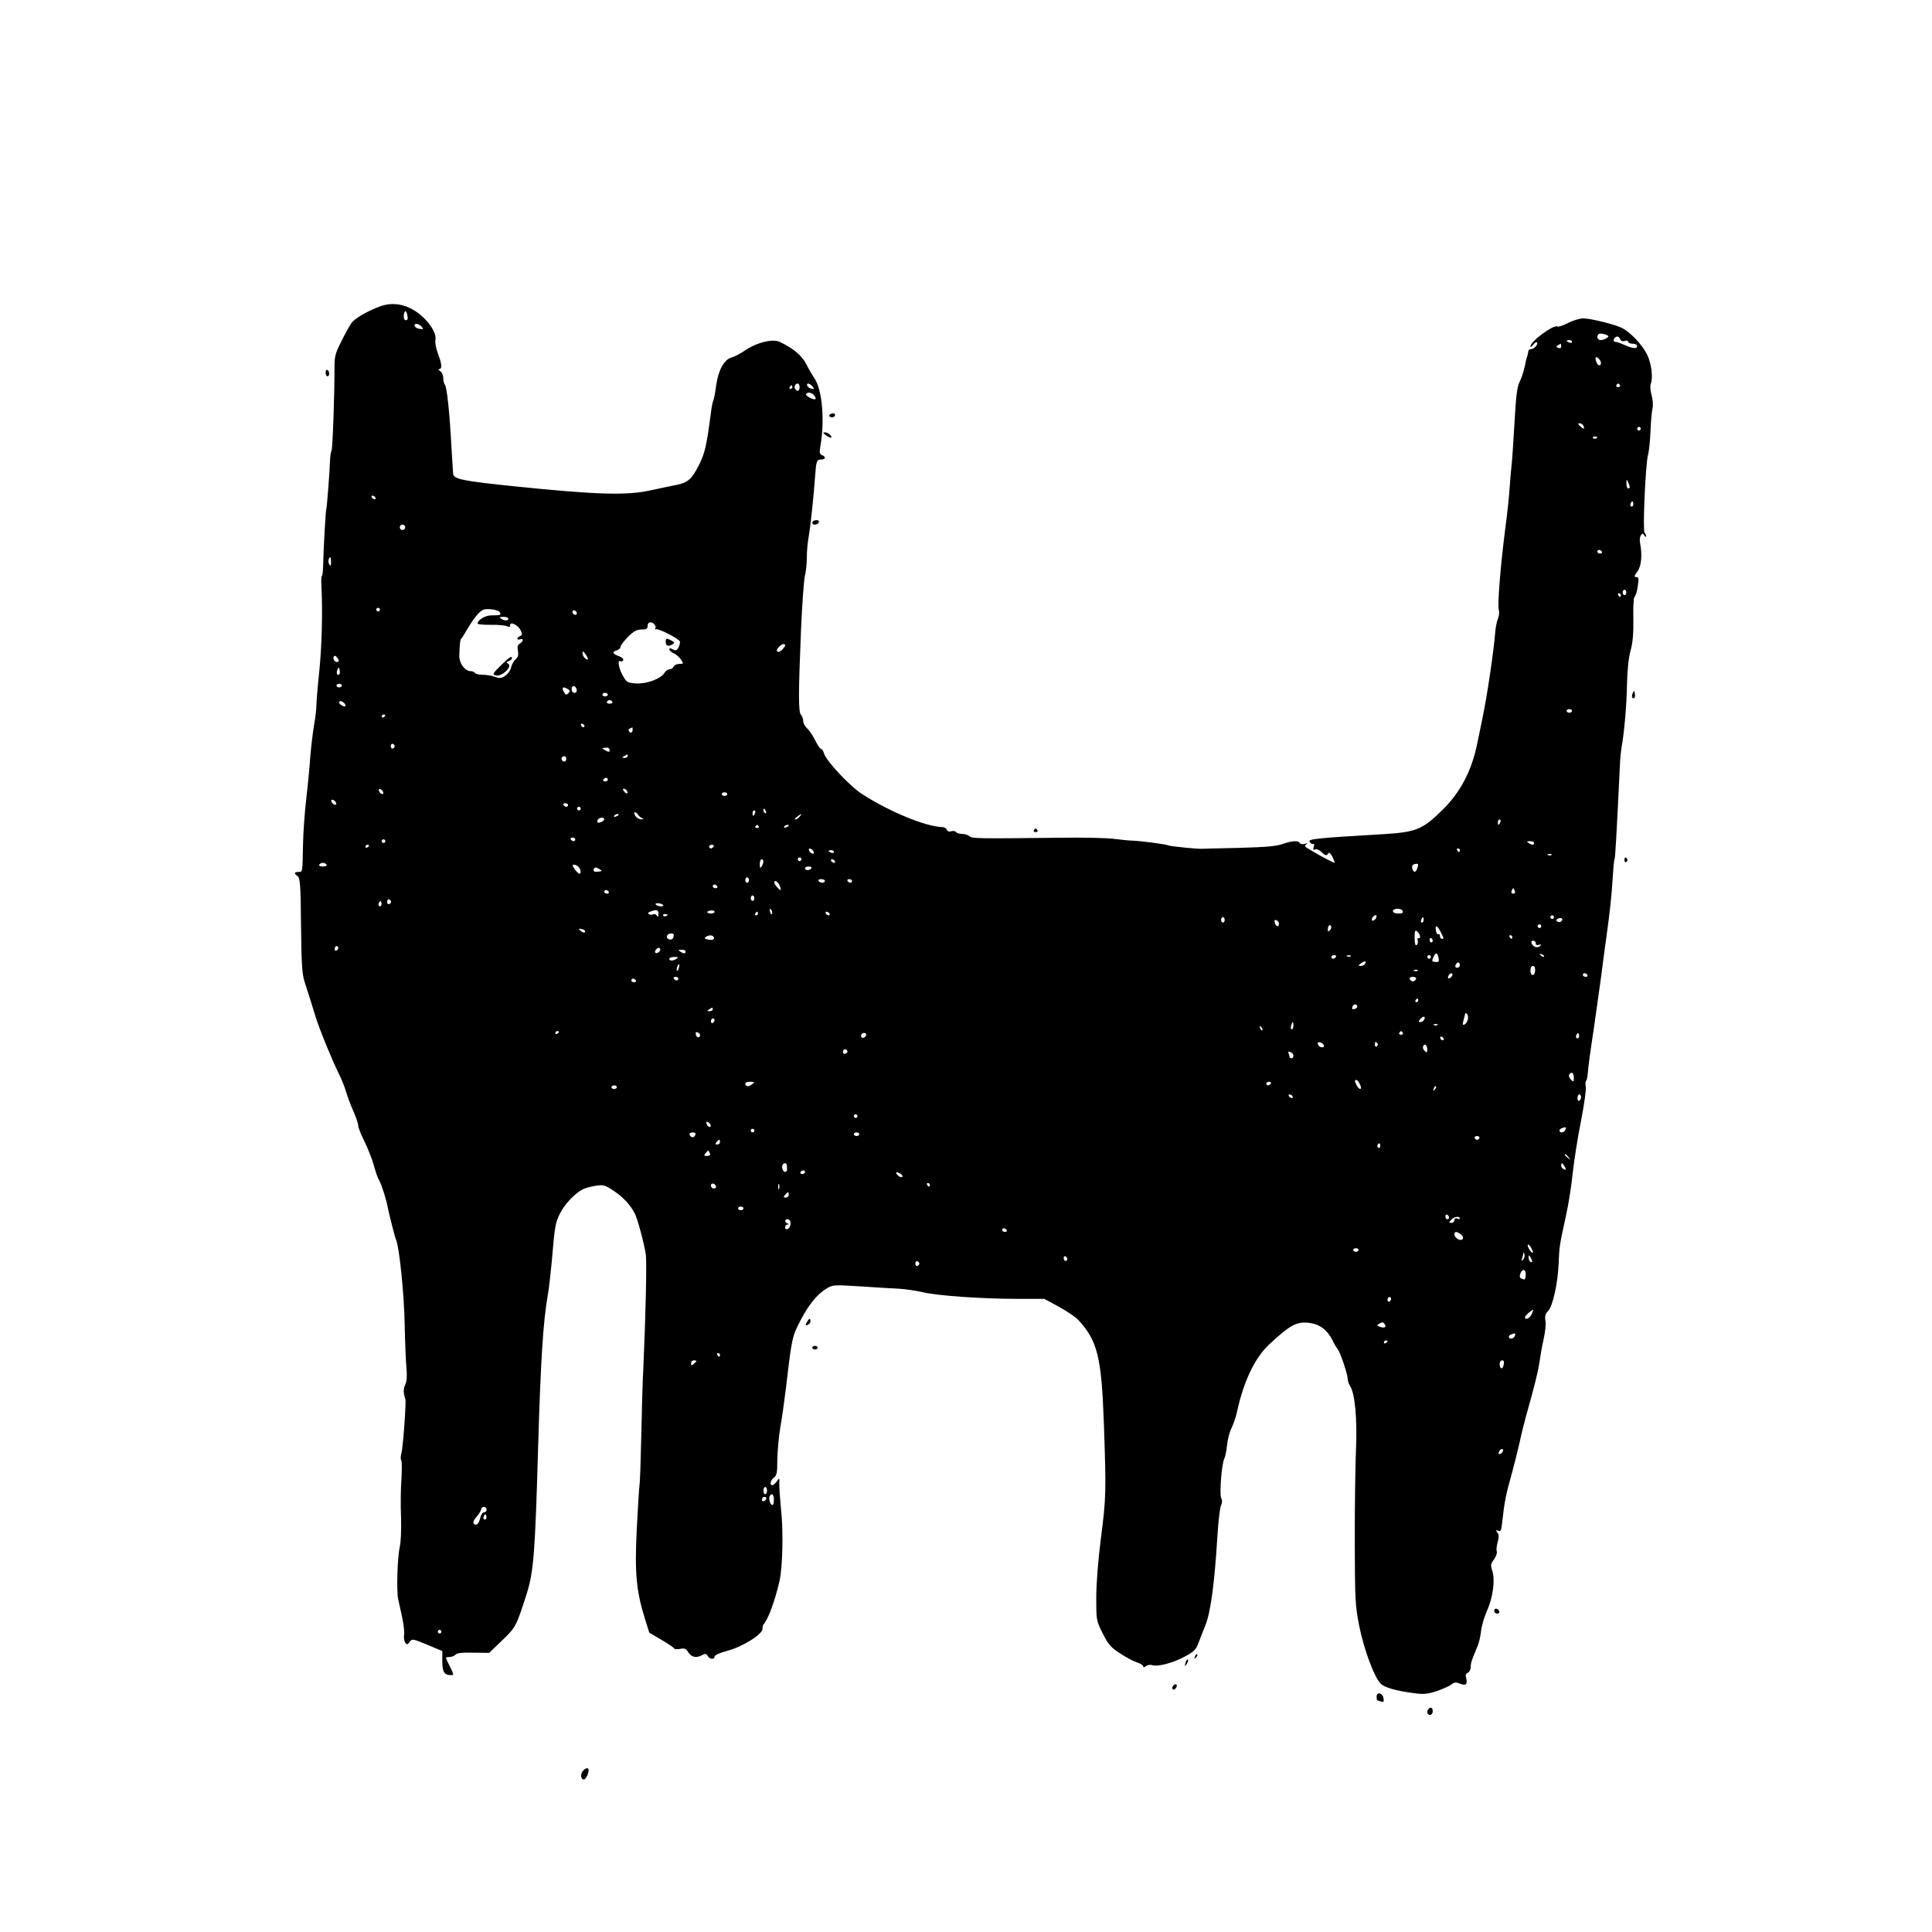 <?xml version="1.0" standalone="no"?>
<!DOCTYPE svg PUBLIC "-//W3C//DTD SVG 20010904//EN"
 "http://www.w3.org/TR/2001/REC-SVG-20010904/DTD/svg10.dtd">
<svg version="1.0" xmlns="http://www.w3.org/2000/svg"
 width="1068pt" height="1068pt" viewBox="0 0 1068 1068"
 preserveAspectRatio="xMidYMid meet">
<g transform="translate(0,1068) scale(0.1,-0.1)"
fill="#000000" stroke="none">
<path d="M2100 8986 c-72 -27 -139 -66 -158 -93 -11 -16 -36 -61 -56 -102 -32
-63 -37 -82 -37 -140 1 -139 -10 -447 -16 -461 -4 -8 -7 -28 -8 -45 -3 -81
-18 -271 -21 -277 -4 -6 -16 -229 -18 -320 -1 -25 -3 -49 -7 -52 -3 -3 -4 -29
-2 -58 7 -146 2 -329 -12 -468 -9 -85 -16 -171 -16 -190 0 -19 -6 -71 -14
-115 -7 -44 -16 -120 -20 -170 -3 -49 -13 -153 -22 -230 -9 -77 -17 -192 -18
-255 -3 -155 -2 -150 -25 -150 -24 0 -26 -9 -4 -24 13 -10 16 -49 18 -271 2
-207 6 -270 19 -310 20 -62 43 -134 63 -200 21 -67 86 -226 122 -300 17 -33
37 -82 45 -110 8 -27 26 -76 41 -109 14 -32 26 -67 26 -77 0 -11 15 -50 34
-87 18 -37 42 -96 52 -132 9 -36 23 -74 30 -85 12 -19 40 -107 48 -152 10 -47
38 -160 46 -178 18 -44 44 -300 47 -465 2 -96 6 -206 10 -243 4 -46 1 -76 -7
-92 -11 -21 -11 -45 1 -80 5 -17 -13 -266 -22 -298 -5 -17 -5 -35 -1 -39 4 -4
4 -51 1 -105 -4 -53 -5 -149 -2 -213 2 -64 -1 -135 -7 -161 -13 -55 -19 -240
-9 -289 4 -19 14 -64 22 -100 8 -36 13 -78 11 -95 -3 -16 0 -37 6 -45 9 -13
12 -13 25 4 13 18 17 17 97 -16 l83 -35 0 -57 c0 -58 11 -76 48 -76 18 0 18
-1 -16 68 -16 32 -16 32 7 32 13 0 28 6 34 13 8 9 37 13 98 11 l88 -1 72 69
c76 74 77 76 134 253 40 124 48 225 65 825 14 476 28 689 53 830 6 30 15 114
22 185 17 202 20 215 46 268 26 51 80 108 124 132 14 7 46 16 72 20 44 7 52 4
101 -28 51 -34 90 -76 115 -123 16 -29 53 -169 62 -228 6 -45 -1 -349 -14
-636 -4 -63 -8 -227 -11 -365 -3 -137 -7 -261 -10 -275 -2 -14 -9 -123 -15
-242 -12 -242 -3 -341 44 -493 l25 -80 66 -39 c36 -21 68 -42 71 -48 3 -5 19
-6 34 -3 23 5 32 2 45 -19 19 -28 44 -33 77 -15 17 9 23 8 30 -5 11 -19 38
-21 38 -3 0 7 30 21 73 32 84 23 192 91 192 121 0 10 2 21 5 24 25 25 64 130
89 240 17 76 22 269 9 390 -6 63 -11 130 -10 149 1 33 0 33 -14 12 -8 -11 -19
-21 -25 -21 -16 0 -10 28 9 42 16 11 19 27 19 100 1 48 8 126 16 175 9 48 23
149 32 223 32 273 34 281 77 365 46 90 94 150 147 182 35 21 41 21 186 12 83
-6 179 -11 215 -13 36 -2 94 -11 130 -19 82 -20 330 -37 524 -37 l149 0 81
-44 c45 -25 93 -57 107 -73 106 -115 128 -205 141 -568 13 -382 13 -411 -16
-636 -16 -125 -26 -256 -26 -331 0 -124 0 -126 36 -198 31 -62 45 -77 96 -110
33 -22 75 -44 94 -50 19 -6 34 -16 34 -22 0 -7 5 -6 15 2 8 6 23 9 35 5 31
-10 117 13 182 49 47 25 60 38 72 71 8 22 26 67 39 100 29 69 51 236 66 482 5
89 15 171 21 182 7 14 7 27 1 39 -11 21 2 189 17 219 5 10 12 43 15 74 3 31
14 74 25 95 11 22 25 64 31 94 38 170 99 296 179 370 119 110 152 127 227 116
53 -8 92 -39 120 -93 10 -21 24 -45 31 -53 14 -19 54 -138 54 -162 0 -10 6
-29 14 -41 26 -42 39 -179 32 -345 -4 -86 -7 -314 -7 -507 1 -331 2 -357 25
-475 26 -128 81 -277 117 -316 21 -22 85 -41 187 -54 52 -7 74 -5 125 12 34
12 70 28 80 36 15 13 24 14 47 5 34 -13 43 -5 35 30 -5 17 -2 26 9 30 9 4 16
18 16 31 0 24 6 41 37 114 8 17 17 56 20 85 3 28 18 79 33 113 33 73 46 171
29 221 -10 31 -9 38 10 63 11 16 18 35 15 44 -3 8 -1 31 5 52 8 28 7 42 -2 53
-10 12 -9 14 5 9 13 -6 17 2 21 40 15 130 20 154 57 287 12 44 30 116 40 160
9 44 25 107 34 140 49 174 69 255 76 305 4 30 14 88 23 127 9 40 14 86 10 103
-4 23 -1 37 15 53 26 29 53 149 58 262 4 97 4 96 40 262 14 61 31 169 38 240
8 70 28 200 46 288 17 88 29 172 26 186 -3 15 -2 29 1 33 4 3 8 18 9 33 6 66
16 136 34 253 10 69 28 197 40 285 11 88 25 189 30 225 19 136 30 238 35 329
3 51 7 97 10 101 4 6 11 129 30 525 1 33 6 76 9 95 15 81 28 233 30 350 2 79
9 146 19 181 11 37 17 91 16 155 -1 55 0 104 1 109 1 6 2 14 1 19 -1 4 2 13 7
20 5 6 13 32 16 59 6 39 5 47 -9 47 -13 0 -12 5 6 30 23 30 28 93 15 159 -3
14 -1 33 4 41 9 13 11 13 20 0 5 -8 10 -10 10 -5 0 6 -4 15 -9 20 -11 13 5
376 19 430 6 22 12 83 14 135 2 52 7 108 11 123 4 15 2 48 -5 72 -7 24 -9 52
-5 62 14 34 4 116 -21 165 -27 53 -91 121 -136 144 -38 20 -175 54 -216 54
-18 0 -55 -11 -83 -25 -27 -14 -54 -23 -59 -20 -21 13 -151 -83 -150 -111 0
-5 7 0 15 10 8 11 18 17 21 13 9 -9 -15 -37 -32 -37 -8 0 -15 -4 -15 -10 -2
-12 -5 -27 -9 -37 -2 -5 -4 -12 -5 -18 -6 -38 -20 -84 -31 -108 -18 -34 -23
-72 -34 -267 -5 -85 -11 -175 -14 -200 -3 -25 -8 -83 -11 -130 -3 -47 -14
-150 -25 -230 -25 -195 -43 -415 -35 -441 4 -11 2 -33 -4 -47 -6 -15 -13 -47
-15 -72 -9 -112 -44 -349 -70 -475 -8 -38 -21 -104 -30 -145 -30 -150 -93
-270 -192 -367 -109 -108 -146 -123 -323 -134 -392 -23 -425 -27 -410 -45 6
-8 15 -12 19 -9 5 3 6 -5 2 -17 -4 -15 -2 -19 7 -14 7 5 23 -1 37 -15 19 -18
27 -20 33 -11 6 10 10 10 18 0 10 -14 24 -48 20 -48 -4 0 -77 38 -102 53 -11
7 -31 18 -44 26 -19 11 -21 15 -10 23 10 7 8 8 -8 3 -12 -3 -24 -1 -28 5 -9
15 -46 12 -96 -6 -33 -12 -94 -17 -239 -21 -107 -2 -199 -5 -205 -5 -23 -2
-180 14 -188 19 -10 6 -155 25 -197 26 -14 0 -56 4 -95 9 -38 6 -176 9 -305 7
-458 -5 -488 -5 -502 9 -6 6 -24 12 -39 12 -15 0 -31 5 -34 10 -4 6 -15 8 -26
5 -12 -4 -21 -1 -25 8 -3 8 -15 15 -27 15 -90 3 -286 83 -438 180 -70 44 -205
188 -215 230 -4 12 -10 22 -15 22 -5 0 -20 21 -33 48 -13 26 -33 56 -45 66
-12 11 -21 29 -21 41 0 11 -6 27 -12 33 -15 15 -15 112 0 472 6 140 16 273 21
295 6 22 11 67 11 101 0 33 4 85 10 115 10 56 28 224 36 339 6 83 9 90 34 90
24 0 27 15 4 24 -13 5 -15 14 -10 44 27 144 11 322 -33 382 -10 15 -30 49 -44
77 -25 49 -75 90 -149 124 -39 17 -127 -5 -189 -48 -26 -18 -59 -35 -74 -39
-41 -10 -75 -71 -86 -154 -5 -39 -12 -76 -15 -82 -4 -6 -11 -40 -15 -77 -24
-181 -33 -217 -65 -281 -39 -78 -62 -98 -122 -110 -31 -6 -96 -20 -143 -30
-130 -30 -300 -25 -749 21 -291 30 -341 40 -345 69 -1 3 -4 66 -9 140 -10 196
-26 344 -37 354 -5 6 -9 22 -9 38 0 15 -8 31 -17 37 -10 6 -12 11 -5 11 17 0
15 27 -7 85 -11 28 -17 62 -14 77 7 37 -36 103 -95 147 -67 50 -141 63 -212
37z m152 -51 c4 -17 1 -25 -8 -25 -9 0 -13 10 -12 25 1 14 5 25 9 25 4 0 9
-11 11 -25z m79 -61 c11 -14 10 -15 -11 -12 -13 1 -25 9 -28 16 -5 17 23 15
39 -4z m6559 -51 c7 -6 -23 -23 -42 -23 -18 0 -24 20 -11 33 6 7 42 0 53 -10z
m66 -18 c4 -10 13 -13 25 -10 11 4 19 2 19 -4 0 -6 11 -11 25 -11 15 0 25 -6
25 -14 0 -16 -26 -13 -77 10 -17 8 -36 14 -42 14 -12 0 -15 13 -4 23 11 11 23
8 29 -8z m-266 -15 c0 -5 -7 -7 -15 -4 -8 4 -15 8 -15 10 0 2 7 4 15 4 8 0 15
-4 15 -10z m-60 -25 c0 -9 -6 -12 -16 -8 -13 5 -13 7 -2 14 17 11 18 11 18 -6z
m220 -91 c0 -19 -16 -18 -24 2 -11 27 -7 37 9 24 8 -7 15 -19 15 -26z m-4430
-134 c0 -11 -4 -20 -9 -20 -14 0 -23 18 -16 30 10 17 25 11 25 -10z m71 4 c12
-14 11 -16 -5 -13 -11 2 -21 10 -24 17 -5 17 13 15 29 -4z m4464 6 c3 -5 -1
-10 -10 -10 -9 0 -13 5 -10 10 3 6 8 10 10 10 2 0 7 -4 10 -10z m-4575 -10 c0
-5 -5 -10 -11 -10 -5 0 -7 5 -4 10 3 6 8 10 11 10 2 0 4 -4 4 -10z m120 -45
c7 -9 11 -18 8 -21 -8 -8 -58 18 -52 27 8 14 30 10 44 -6z m4254 -170 c3 -8 3
-15 0 -15 -3 0 -12 7 -20 15 -13 13 -13 15 -1 15 8 0 17 -7 21 -15z m316 -15
c0 -5 -4 -10 -10 -10 -5 0 -10 5 -10 10 0 6 5 10 10 10 6 0 10 -4 10 -10z
m-240 -46 c0 -8 -19 -13 -24 -6 -3 5 1 9 9 9 8 0 15 -2 15 -3z m179 -276 c1
-5 -3 -8 -9 -8 -5 0 -10 12 -9 28 0 24 1 25 9 7 5 -11 9 -23 9 -27z m-6934
-58 c3 -5 2 -10 -4 -10 -5 0 -13 5 -16 10 -3 6 -2 10 4 10 5 0 13 -4 16 -10z
m6951 -47 c-10 -10 -19 5 -10 18 6 11 8 11 12 0 2 -7 1 -15 -2 -18z m-6786
-118 c0 -8 -7 -15 -15 -15 -8 0 -15 7 -15 15 0 8 7 15 15 15 8 0 15 -7 15 -15z
m6615 -135 c3 -5 -1 -10 -9 -10 -9 0 -16 5 -16 10 0 6 4 10 9 10 6 0 13 -4 16
-10z m-7025 -57 c0 -21 -3 -24 -9 -14 -5 8 -7 20 -4 28 8 21 13 15 13 -14z
m7160 -168 c0 -8 -4 -15 -10 -15 -5 0 -10 7 -10 15 0 8 5 15 10 15 6 0 10 -7
10 -15z m-30 -15 c0 -5 -2 -10 -4 -10 -3 0 -8 5 -11 10 -3 6 -1 10 4 10 6 0
11 -4 11 -10z m-6860 -80 c0 -5 -4 -10 -10 -10 -5 0 -10 5 -10 10 0 6 5 10 10
10 6 0 10 -4 10 -10z m664 -16 c6 -15 5 -15 -51 -16 -33 -1 -73 -26 -73 -45 0
-5 33 -7 73 -7 39 1 80 -3 90 -8 12 -6 17 -5 17 6 0 23 45 0 59 -30 9 -20 8
-26 -4 -30 -8 -4 -15 -10 -15 -15 0 -4 7 -6 15 -3 20 8 19 -13 -2 -24 -12 -7
-14 -18 -10 -40 4 -22 1 -34 -13 -47 -10 -9 -22 -30 -25 -45 -3 -16 -18 -36
-32 -46 -22 -14 -32 -15 -58 -5 -17 6 -48 11 -68 11 -20 0 -39 5 -42 10 -3 6
-14 10 -24 10 -31 0 -64 45 -62 87 2 65 5 88 11 93 4 3 19 28 35 55 16 28 41
64 56 80 25 26 34 30 73 27 26 -2 47 -10 50 -18z m423 -10 c-9 -9 -28 6 -21
18 4 6 10 6 17 -1 6 -6 8 -13 4 -17z m-377 -24 c0 -13 -20 -13 -40 0 -12 8 -9
10 13 10 15 0 27 -4 27 -10z m809 -33 c6 -8 7 -17 3 -21 -4 -4 -2 -6 3 -4 17
5 134 -56 134 -70 1 -7 -4 -22 -9 -33 -9 -15 -15 -17 -30 -9 -14 8 -20 8 -20
0 0 -6 11 -16 25 -22 14 -6 32 -22 40 -35 15 -22 14 -23 -10 -23 -14 0 -28 -7
-31 -15 -4 -8 -14 -15 -23 -15 -9 0 -22 -9 -28 -20 -21 -33 -97 -61 -156 -58
-48 3 -53 5 -74 43 -23 40 -31 91 -14 80 5 -3 13 -1 16 5 4 6 -6 16 -24 23
-36 13 -39 23 -11 32 11 3 20 12 20 19 0 8 19 32 41 55 32 32 49 41 75 41 27
0 34 4 34 20 0 23 22 27 39 7z m721 -115 c0 -5 -9 -17 -19 -26 -23 -21 -38 -4
-15 18 17 17 34 21 34 8z m-1090 -75 c0 -5 -7 -4 -15 3 -8 7 -15 20 -15 29 1
13 3 13 15 -3 8 -11 15 -24 15 -29z m-1382 -16 c-14 -5 -31 15 -23 29 5 8 11
6 20 -7 9 -11 10 -19 3 -22z m8 -68 c-11 -11 -19 6 -11 24 8 17 8 17 12 0 3
-10 2 -21 -1 -24z m14 -63 c0 -5 -7 -10 -15 -10 -8 0 -15 5 -15 10 0 6 7 10
15 10 8 0 15 -4 15 -10z m1298 -23 c2 -10 -3 -17 -12 -17 -10 0 -16 9 -16 21
0 24 23 21 28 -4z m-48 3 c12 -7 12 -12 2 -22 -10 -10 -15 -10 -22 2 -19 29
-9 39 20 20z m220 -30 c0 -5 -7 -10 -15 -10 -8 0 -15 5 -15 10 0 6 7 10 15 10
8 0 15 -4 15 -10z m-1450 -62 c0 -5 -9 -4 -20 2 -11 6 -18 15 -14 21 6 11 34
-7 34 -23z m1475 22 c3 -5 -3 -10 -15 -10 -12 0 -18 5 -15 10 3 6 10 10 15 10
5 0 12 -4 15 -10z m5305 -50 c0 -5 -7 -10 -15 -10 -8 0 -15 5 -15 10 0 6 7 10
15 10 8 0 15 -4 15 -10z m-6560 -24 c0 -3 -4 -8 -10 -11 -5 -3 -10 -1 -10 4 0
6 5 11 10 11 6 0 10 -2 10 -4z m1101 -59 c-1 -12 -15 -9 -19 4 -3 6 1 10 8 8
6 -3 11 -8 11 -12z m266 -22 c0 -17 -13 -20 -21 -6 -4 5 0 12 6 14 7 3 13 6
14 6 0 1 1 -6 1 -14z m-1315 -90 c0 -5 -5 -11 -11 -13 -6 -2 -11 4 -11 13 0 9
5 15 11 13 6 -2 11 -8 11 -13z m1188 -21 c0 -12 -4 -12 -20 -4 -11 6 -20 12
-20 13 0 2 9 3 20 4 12 1 20 -4 20 -13z m100 -34 c0 -5 -8 -10 -17 -10 -15 0
-16 2 -3 10 19 12 20 12 20 0z m-340 -15 c0 -8 -4 -15 -9 -15 -13 0 -22 16
-14 24 11 11 23 6 23 -9z m230 -115 c0 -5 -7 -10 -16 -10 -8 0 -12 5 -9 10 3
6 10 10 16 10 5 0 9 -4 9 -10z m-1242 -68 c6 -18 -15 -14 -22 4 -4 10 -1 14 6
12 6 -2 14 -10 16 -16z m1347 7 c11 -17 -1 -21 -15 -4 -8 9 -8 15 -2 15 6 0
14 -5 17 -11z m555 -19 c0 -5 -7 -10 -15 -10 -8 0 -15 5 -15 10 0 6 7 10 15
10 8 0 15 -4 15 -10z m-2162 -49 c3 -8 -1 -12 -9 -9 -7 2 -15 10 -17 17 -3 8
1 12 9 9 7 -2 15 -10 17 -17z m1282 -11 c0 -5 -4 -10 -9 -10 -6 0 -13 5 -16
10 -3 6 1 10 9 10 9 0 16 -4 16 -10z m70 -20 c0 -5 -4 -10 -10 -10 -5 0 -10 5
-10 10 0 6 5 10 10 10 6 0 10 -4 10 -10z m1024 -16 c3 -8 2 -12 -4 -9 -6 3
-10 10 -10 16 0 14 7 11 14 -7z m-60 -9 c-4 -8 -8 -15 -10 -15 -2 0 -4 7 -4
15 0 8 4 15 10 15 5 0 7 -7 4 -15z m-647 -9 c4 -7 15 -16 23 -19 11 -4 9 -6
-5 -6 -11 -1 -26 8 -33 19 -7 11 -8 20 -3 20 6 0 14 -6 18 -14z m-107 0 c0 -2
-7 -7 -16 -10 -8 -3 -12 -2 -9 4 6 10 25 14 25 6z m1000 -11 c-7 -8 -17 -15
-23 -15 -6 0 -2 7 9 15 25 19 30 19 14 0z m-1080 -14 c0 -10 -30 -24 -37 -17
-3 3 -2 9 2 15 8 13 35 15 35 2z m4954 -16 c-4 -8 -8 -15 -10 -15 -2 0 -4 7
-4 15 0 8 4 15 10 15 5 0 7 -7 4 -15z m-4100 -23 c3 -5 -1 -9 -9 -9 -8 0 -12
4 -9 9 3 4 7 8 9 8 2 0 6 -4 9 -8z m166 4 c0 -2 -7 -7 -16 -10 -8 -3 -12 -2
-9 4 6 10 25 14 25 6z m-1180 -76 c0 -5 -4 -10 -9 -10 -6 0 -13 5 -16 10 -3 6
1 10 9 10 9 0 16 -4 16 -10z m-1050 -10 c0 -5 -4 -10 -10 -10 -5 0 -10 5 -10
10 0 6 5 10 10 10 6 0 10 -4 10 -10z m6350 -10 c0 -13 -11 -13 -30 0 -12 8
-11 10 8 10 12 0 22 -4 22 -10z m-6440 -14 c0 -3 -4 -8 -10 -11 -5 -3 -10 -1
-10 4 0 6 5 11 10 11 6 0 10 -2 10 -4z m1905 -6 c-3 -5 -10 -10 -16 -10 -5 0
-9 5 -9 10 0 6 7 10 16 10 8 0 12 -4 9 -10z m553 -29 c3 -8 -1 -12 -9 -9 -7 2
-15 10 -17 17 -3 8 1 12 9 9 7 -2 15 -10 17 -17z m3572 9 c0 -5 -2 -10 -4 -10
-3 0 -8 5 -11 10 -3 6 -1 10 4 10 6 0 11 -4 11 -10z m-3460 -10 c0 -5 -7 -7
-15 -4 -8 4 -15 8 -15 10 0 2 7 4 15 4 8 0 15 -4 15 -10z m3967 -16 c-3 -3
-12 -4 -19 -1 -8 3 -5 6 6 6 11 1 17 -2 13 -5z m-4147 -24 c0 -5 -4 -10 -10
-10 -5 0 -10 5 -10 10 0 6 5 10 10 10 6 0 10 -4 10 -10z m-210 -12 c0 -7 -5
-20 -10 -28 -8 -12 -10 -9 -10 13 0 15 5 27 10 27 6 0 10 -6 10 -12z m395 2
c3 -5 2 -10 -4 -10 -5 0 -13 5 -16 10 -3 6 -2 10 4 10 5 0 13 -4 16 -10z
m-2810 -20 c4 -6 -5 -10 -20 -10 -15 0 -24 4 -20 10 3 6 12 10 20 10 8 0 17
-4 20 -10z m6030 -19 c-8 -26 -21 -27 -28 -2 -3 13 1 21 12 24 22 5 24 2 16
-22z m-4637 7 c13 -13 16 -38 5 -38 -5 0 -16 12 -26 25 -13 19 -15 25 -4 25 7
0 18 -5 25 -12z m112 -26 c-25 -4 -35 2 -26 17 5 7 13 7 27 -2 20 -12 20 -12
-1 -15z m1175 18 c-3 -5 -13 -10 -21 -10 -8 0 -14 5 -14 10 0 6 9 10 21 10 11
0 17 -4 14 -10z m-345 -65 c0 -8 -4 -15 -10 -15 -5 0 -10 7 -10 15 0 8 5 15
10 15 6 0 10 -7 10 -15z m420 -5 c0 -5 -6 -10 -14 -10 -8 0 -18 5 -21 10 -3 6
3 10 14 10 12 0 21 -4 21 -10z m150 0 c0 -5 -4 -10 -9 -10 -6 0 -13 5 -16 10
-3 6 1 10 9 10 9 0 16 -4 16 -10z m-399 -28 c5 -12 7 -22 4 -22 -8 0 -35 32
-35 42 0 17 23 3 31 -20z m-346 -2 c3 -5 -1 -10 -9 -10 -9 0 -16 5 -16 10 0 6
4 10 9 10 6 0 13 -4 16 -10z m4409 -25 c3 -9 0 -15 -9 -15 -9 0 -12 6 -9 15 4
8 7 15 9 15 2 0 5 -7 9 -15z m-5009 -5 c3 -5 -1 -10 -9 -10 -9 0 -16 5 -16 10
0 6 4 10 9 10 6 0 13 -4 16 -10z m805 -35 c0 -8 -4 -15 -10 -15 -5 0 -10 7
-10 15 0 8 5 15 10 15 6 0 10 -7 10 -15z m-2008 -20 c0 -5 -5 -11 -11 -13 -6
-2 -11 4 -11 13 0 9 5 15 11 13 6 -2 11 -8 11 -13z m-56 -22 c-10 -10 -19 5
-10 18 6 11 8 11 12 0 2 -7 1 -15 -2 -18z m1560 4 c4 -4 -2 -7 -14 -7 -11 0
-24 5 -27 10 -7 11 30 8 41 -3z m602 -48 c-3 -8 -7 -3 -11 10 -4 17 -3 21 5
13 5 -5 8 -16 6 -23z m3486 15 c4 -10 -3 -14 -24 -14 -17 0 -30 5 -30 13 0 17
47 18 54 1z m-4114 -16 c0 -17 -3 -19 -9 -9 -5 7 -14 10 -20 7 -6 -4 -16 -4
-23 0 -8 5 -6 10 8 15 33 13 44 10 44 -13z m310 11 c0 -5 -9 -9 -20 -9 -11 0
-20 4 -20 8 0 4 9 8 20 9 11 1 20 -2 20 -8z m240 -9 c0 -5 -5 -10 -11 -10 -5
0 -7 5 -4 10 3 6 8 10 11 10 2 0 4 -4 4 -10z m395 0 c3 -5 2 -10 -4 -10 -5 0
-13 5 -16 10 -3 6 -2 10 4 10 5 0 13 -4 16 -10z m-895 -6 c0 -8 -19 -13 -24
-6 -3 5 1 9 9 9 8 0 15 -2 15 -3z m3911 -27 c-16 -16 -25 -1 -10 16 8 8 16 11
18 5 2 -5 -2 -15 -8 -21z m989 13 c0 -5 -4 -10 -10 -10 -5 0 -10 5 -10 10 0 6
5 10 10 10 6 0 10 -4 10 -10z m-1820 -15 c0 -8 -4 -15 -10 -15 -5 0 -10 7 -10
15 0 8 5 15 10 15 6 0 10 -7 10 -15z m1100 0 c0 -8 -4 -15 -10 -15 -5 0 -7 7
-4 15 4 8 8 15 10 15 2 0 4 -7 4 -15z m762 -7 c-6 -6 -16 -7 -22 -3 -9 6 -9 9
1 16 17 10 34 0 21 -13z m-1562 -14 c0 -21 -17 -17 -23 5 -3 14 -1 18 9 14 8
-3 14 -11 14 -19z m281 -37 c-8 -8 -11 -7 -11 4 0 9 3 19 7 23 4 4 9 2 11 -4
3 -7 -1 -17 -7 -23z m1169 23 c0 -5 -4 -10 -10 -10 -5 0 -10 5 -10 10 0 6 5
10 10 10 6 0 10 -4 10 -10z m-556 -32 c19 -37 19 -38 6 -38 -5 0 -10 7 -10 16
0 8 -4 13 -9 10 -5 -3 -11 5 -13 19 -7 35 7 31 26 -7z m-4730 0 c-3 -5 -12 -4
-20 3 -19 16 -18 18 6 12 11 -3 17 -9 14 -15z m4616 -25 c0 -8 -4 -12 -9 -9
-5 4 -7 -2 -4 -13 3 -10 0 -22 -6 -25 -7 -5 -11 8 -11 40 0 40 2 45 15 34 8
-7 15 -19 15 -27z m-4127 -2 c-3 -12 -11 -17 -23 -14 -23 6 -15 33 10 33 13 0
17 -6 13 -19z m222 0 c8 -14 -8 -21 -34 -14 -17 4 -19 8 -9 14 17 11 35 11 43
0z m4415 -1 c0 -5 -2 -10 -4 -10 -3 0 -8 5 -11 10 -3 6 -1 10 4 10 6 0 11 -4
11 -10z m-440 -21 c0 -5 -4 -9 -8 -9 -5 0 -9 7 -9 15 0 8 4 12 9 9 4 -3 8 -9
8 -15z m570 -14 c0 -9 6 -12 18 -8 13 4 14 3 6 -6 -6 -6 -18 -9 -27 -6 -21 9
-30 35 -12 35 8 0 15 -7 15 -15z m-6620 -24 c0 -6 -4 -13 -10 -16 -5 -3 -10 1
-10 9 0 9 5 16 10 16 6 0 10 -4 10 -9z m1780 -10 c0 -12 -20 -25 -27 -18 -7 7
6 27 18 27 5 0 9 -4 9 -9z m140 -11 c0 -13 -11 -13 -30 0 -12 8 -11 10 8 10
12 0 22 -4 22 -10z m4162 -35 c4 -21 2 -24 -17 -23 -20 2 -21 5 -12 25 13 30
23 29 29 -2z m583 7 c-3 -3 -11 0 -18 7 -9 10 -8 11 6 5 10 -3 15 -9 12 -12z
m-1150 -2 c-3 -5 -10 -10 -16 -10 -5 0 -9 5 -9 10 0 6 7 10 16 10 8 0 12 -4 9
-10z m82 4 c-3 -3 -12 -4 -19 -1 -8 3 -5 6 6 6 11 1 17 -2 13 -5z m443 -4 c0
-5 -4 -10 -10 -10 -5 0 -10 5 -10 10 0 6 5 10 10 10 6 0 10 -4 10 -10z m-4170
-10 c-20 -13 -40 -13 -40 0 0 6 12 10 28 10 21 0 24 -2 12 -10z m3805 -29 c-3
-6 -14 -11 -23 -11 -15 1 -15 2 2 15 21 16 32 13 21 -4z m525 -6 c0 -8 -7 -15
-15 -15 -9 0 -12 6 -9 15 4 8 10 15 15 15 5 0 9 -7 9 -15z m-4317 -15 c-3 -12
-8 -19 -11 -16 -5 6 5 36 12 36 2 0 2 -9 -1 -20z m4733 -15 c-1 -33 -26 -33
-26 0 0 15 6 25 14 25 9 0 13 -10 12 -25z m-649 -1 c-3 -3 -12 -4 -19 -1 -8 3
-5 6 6 6 11 1 17 -2 13 -5z m191 -26 c-2 -6 -10 -14 -16 -16 -7 -2 -10 2 -6
12 7 18 28 22 22 4z m747 2 c3 -5 -1 -10 -9 -10 -9 0 -16 5 -16 10 0 6 4 10 9
10 6 0 13 -4 16 -10z m-5025 -20 c0 -5 -4 -10 -9 -10 -6 0 -13 5 -16 10 -3 6
1 10 9 10 9 0 16 -4 16 -10z m4078 -2 c-3 -7 -11 -13 -18 -13 -7 0 -15 6 -17
13 -3 7 4 12 17 12 13 0 20 -5 18 -12z m-4313 -8 c3 -5 -1 -10 -9 -10 -9 0
-16 5 -16 10 0 6 4 10 9 10 6 0 13 -4 16 -10z m4325 -110 c0 -5 -5 -10 -11
-10 -5 0 -7 5 -4 10 3 6 8 10 11 10 2 0 4 -4 4 -10z m-337 -35 c0 -6 -7 -11
-16 -13 -12 -3 -15 1 -11 13 7 17 25 17 27 0z m-3563 -15 c0 -5 -8 -10 -17
-10 -15 0 -16 2 -3 10 19 12 20 12 20 0z m4174 -57 c-3 -12 -12 -24 -19 -27
-10 -4 -11 2 -4 27 5 18 9 34 9 36 0 3 4 1 10 -5 5 -5 7 -19 4 -31z m-240 2
c-4 -8 -13 -15 -21 -15 -13 0 -13 3 -3 15 7 8 16 15 21 15 5 0 6 -7 3 -15z
m-3924 -4 c0 -6 -4 -13 -10 -16 -5 -3 -10 1 -10 9 0 9 5 16 10 16 6 0 10 -4
10 -9z m3200 -31 c0 -11 -4 -20 -9 -20 -5 0 -7 9 -4 20 3 11 7 20 9 20 2 0 4
-9 4 -20z m797 4 c-3 -3 -12 -4 -19 -1 -8 3 -5 6 6 6 11 1 17 -2 13 -5z m-969
-29 c-3 -3 -9 2 -12 12 -6 14 -5 15 5 6 7 -7 10 -15 7 -18z m-3888 -9 c0 -3
-4 -8 -10 -11 -5 -3 -10 -1 -10 4 0 6 5 11 10 11 6 0 10 -2 10 -4z m780 -16
c0 -19 -18 -19 -23 -1 -3 14 -1 18 9 14 8 -3 14 -9 14 -13z m3885 10 c3 -5 -1
-10 -10 -10 -9 0 -13 5 -10 10 3 6 8 10 10 10 2 0 7 -4 10 -10z m-2967 -12
c-6 -18 -28 -21 -28 -4 0 9 7 16 16 16 9 0 14 -5 12 -12z m3938 -15 c-10 -10
-19 5 -10 18 6 11 8 11 12 0 2 -7 1 -15 -2 -18z m-745 -6 c-1 -12 -15 -9 -19
4 -3 6 1 10 8 8 6 -3 11 -8 11 -12z m-663 -34 c6 -19 -25 -16 -32 3 -4 11 -1
14 11 12 9 -2 18 -9 21 -15z m297 8 c3 -5 1 -12 -5 -16 -5 -3 -10 1 -10 9 0
18 6 21 15 7z m275 -33 c0 -17 -3 -18 -14 -8 -8 6 -12 18 -9 26 7 19 23 7 23
-18z m-3206 -7 c3 -5 -1 -11 -9 -15 -9 -3 -15 0 -15 9 0 16 16 20 24 6z m2466
-27 c0 -8 -4 -14 -10 -14 -5 0 -10 2 -10 4 0 2 -3 12 -6 20 -5 12 -2 15 10 10
9 -3 16 -12 16 -20z m1550 -121 c0 -25 -1 -26 -16 -11 -9 9 -13 21 -10 27 13
20 26 11 26 -16z m-1182 -38 c14 -29 -2 -34 -18 -6 -12 24 -13 31 -2 31 5 0
14 -11 20 -25z m-3362 0 c-19 -14 -36 -12 -36 6 0 5 12 9 28 9 26 -1 26 -1 8
-15z m2869 5 c-3 -5 -10 -10 -16 -10 -5 0 -9 5 -9 10 0 6 7 10 16 10 8 0 12
-4 9 -10z m-3615 -20 c0 -5 -7 -10 -15 -10 -8 0 -15 5 -15 10 0 6 7 10 15 10
8 0 15 -4 15 -10z m4521 -13 c-10 -9 -11 -8 -5 6 3 10 9 15 12 12 3 -3 0 -11
-7 -18z m-786 -37 c3 -5 2 -10 -4 -10 -5 0 -13 5 -16 10 -3 6 -2 10 4 10 5 0
13 -4 16 -10z m1595 -4 c0 -8 -4 -18 -10 -21 -5 -3 -10 3 -10 14 0 12 5 21 10
21 6 0 10 -6 10 -14z m-4000 -106 c0 -5 -4 -10 -10 -10 -5 0 -10 5 -10 10 0 6
5 10 10 10 6 0 10 -4 10 -10z m-812 -48 c6 -18 -15 -14 -22 4 -4 10 -1 14 6
12 6 -2 14 -10 16 -16z m4726 -27 c-4 -8 -12 -15 -20 -15 -17 0 -18 17 -1 23
22 9 27 7 21 -8z m-4484 -5 c0 -5 -4 -10 -10 -10 -5 0 -10 5 -10 10 0 6 5 10
10 10 6 0 10 -4 10 -10z m-327 -25 c-6 -17 -25 -15 -31 3 -2 7 5 12 17 12 14
0 19 -5 14 -15z m907 5 c0 -5 -7 -10 -15 -10 -8 0 -15 5 -15 10 0 6 7 10 15
10 8 0 15 -4 15 -10z m3428 -21 c-2 -6 -8 -10 -13 -10 -5 0 -11 4 -13 10 -2 6
4 11 13 11 9 0 15 -5 13 -11z m-4198 -22 c0 -8 -7 -14 -15 -14 -11 0 -12 4 -4
14 6 7 13 13 15 13 2 0 4 -6 4 -13z m3650 -23 c0 -8 -5 -12 -10 -9 -6 4 -8 11
-5 16 9 14 15 11 15 -7z m-3706 -39 c4 -10 -1 -15 -16 -15 -17 0 -18 2 -8 15
7 8 14 15 15 15 2 0 5 -7 9 -15z m4747 -22 c13 -16 12 -17 -3 -4 -10 7 -18 15
-18 17 0 8 8 3 21 -13z m-4321 -48 c0 -8 0 -18 1 -22 0 -4 -4 -9 -9 -11 -12
-4 -24 26 -16 39 8 14 24 11 24 -6z m4300 -5 c9 -16 8 -18 -5 -14 -8 4 -15 12
-15 20 0 20 7 17 20 -6z m-4200 -30 c0 -5 -7 -10 -16 -10 -8 0 -12 5 -9 10 3
6 10 10 16 10 5 0 9 -4 9 -10z m530 -10 c8 -5 11 -12 7 -16 -4 -4 -15 0 -24 9
-18 18 -8 23 17 7z m-1022 -68 c2 -7 -3 -12 -12 -12 -9 0 -16 7 -16 16 0 17
22 14 28 -4z m349 -14 c-3 -7 -5 -2 -5 12 0 14 2 19 5 13 2 -7 2 -19 0 -25z
m833 22 c0 -5 -2 -10 -4 -10 -3 0 -8 5 -11 10 -3 6 -1 10 4 10 6 0 11 -4 11
-10z m-780 -55 c0 -8 -7 -15 -16 -15 -14 0 -14 3 -4 15 7 8 14 15 16 15 2 0 4
-7 4 -15z m-250 -75 c0 -5 -7 -10 -15 -10 -8 0 -15 5 -15 10 0 6 7 10 15 10 8
0 15 -4 15 -10z m3900 -51 c0 -5 -4 -9 -10 -9 -5 0 -10 7 -10 16 0 8 5 12 10
9 6 -3 10 -10 10 -16z m60 -6 c0 -3 -7 -3 -15 1 -9 3 -15 0 -15 -9 0 -8 -7
-15 -17 -15 -15 0 -15 2 1 19 15 17 46 19 46 4z m-3700 -27 c0 -13 -7 -26 -15
-30 -9 -3 -15 0 -15 9 0 8 6 15 13 16 10 0 10 2 0 6 -18 7 -16 23 2 23 9 0 15
-9 15 -24z m1195 -36 c3 -5 -1 -10 -9 -10 -9 0 -16 5 -16 10 0 6 4 10 9 10 6
0 13 -4 16 -10z m2510 -23 c24 -18 11 -41 -16 -27 -10 6 -19 17 -19 25 0 19
11 19 35 2z m393 -83 c7 -14 8 -23 2 -19 -15 9 -32 45 -22 45 5 0 14 -12 20
-26z m-958 -4 c0 -5 -7 -10 -15 -10 -8 0 -15 5 -15 10 0 6 7 10 15 10 8 0 15
-4 15 -10z m909 -54 c-9 -8 -10 -7 -5 7 3 10 7 24 7 30 1 7 3 4 6 -7 3 -10 -1
-23 -8 -30z m-2519 3 c0 -5 -4 -9 -10 -9 -5 0 -10 7 -10 16 0 8 5 12 10 9 6
-3 10 -10 10 -16z m2570 -12 c0 -5 -4 -5 -10 -2 -5 3 -10 14 -10 23 0 15 2 15
10 2 5 -8 10 -19 10 -23z m-3388 -12 c0 -5 -5 -11 -11 -13 -6 -2 -11 4 -11 13
0 9 5 15 11 13 6 -2 11 -8 11 -13z m3352 -62 c0 -16 -4 -27 -8 -26 -25 6 -28
11 -22 31 10 31 32 27 30 -5z m-744 -132 c0 -6 -4 -13 -10 -16 -5 -3 -10 1
-10 9 0 9 5 16 10 16 6 0 10 -4 10 -9z m777 -86 c-12 -24 -37 -35 -37 -16 0 8
38 41 46 41 1 0 -3 -11 -9 -25z m-812 -56 c10 -16 -1 -22 -26 -14 -17 6 -19 9
-8 16 19 12 26 11 34 -2z m719 -64 c-4 -8 -12 -15 -20 -15 -17 0 -18 17 -1 23
22 9 27 7 21 -8z m-704 -29 c0 -3 -4 -8 -10 -11 -5 -3 -10 -1 -10 4 0 6 5 11
10 11 6 0 10 -2 10 -4z m-3690 -76 c0 -5 -2 -10 -4 -10 -3 0 -8 5 -11 10 -3 6
-1 10 4 10 6 0 11 -4 11 -10z m-130 -34 c0 -2 -7 -9 -15 -16 -12 -10 -15 -10
-15 4 0 9 7 16 15 16 8 0 15 -2 15 -4z m4462 -21 c-5 -28 -22 -24 -22 6 0 10
6 19 14 19 9 0 12 -8 8 -25z m-4 -477 c-2 -6 -10 -14 -16 -16 -7 -2 -10 2 -6
12 7 18 28 22 22 4z m-4068 -218 c0 -11 -4 -20 -10 -20 -5 0 -10 9 -10 20 0
11 5 20 10 20 6 0 10 -9 10 -20z m38 -50 c0 -16 -3 -30 -8 -30 -12 0 -23 37
-15 50 12 19 22 10 23 -20z m-47 -3 c-13 -13 -26 -3 -16 12 3 6 11 8 17 5 6
-4 6 -10 -1 -17z m-1541 -52 c0 -8 -6 -15 -14 -15 -8 0 -17 -13 -21 -30 -7
-33 -22 -47 -36 -33 -6 6 0 21 16 39 14 16 25 35 25 42 0 6 7 12 15 12 8 0 15
-7 15 -15z m-4 -52 c-10 -10 -19 5 -10 18 6 11 8 11 12 0 2 -7 1 -15 -2 -18z
m-246 -623 c0 -5 -4 -10 -10 -10 -5 0 -10 5 -10 10 0 6 5 10 10 10 6 0 10 -4
10 -10z"/>
<path d="M2767 7000 c-45 -45 -46 -48 -25 -54 31 -8 92 49 68 64 -12 8 -12 10
3 16 9 3 17 10 17 15 0 16 -14 7 -63 -41z"/>
<path d="M3680 7130 c0 -21 16 -26 39 -11 11 7 10 11 -7 20 -28 15 -32 14 -32
-9z"/>
<path d="M1800 8621 c0 -12 5 -21 10 -21 6 0 10 6 10 14 0 8 -4 18 -10 21 -5
3 -10 -3 -10 -14z"/>
<path d="M4591 8391 c-10 -7 -10 -10 -1 -16 6 -4 16 -3 22 3 13 13 -4 23 -21
13z"/>
<path d="M4564 8275 c26 -19 42 -19 26 0 -7 8 -20 15 -29 15 -13 -1 -13 -3 3
-15z"/>
<path d="M4503 7803 c-18 -6 -16 -23 1 -23 17 0 30 16 19 23 -5 2 -14 2 -20 0z"/>
<path d="M9025 6847 c-4 -10 -5 -21 -1 -24 10 -10 18 4 13 24 -4 17 -4 17 -12
0z"/>
<path d="M5715 6090 c-3 -5 1 -10 10 -10 9 0 13 5 10 10 -3 6 -8 10 -10 10 -2
0 -7 -4 -10 -10z"/>
<path d="M8980 5924 c0 -8 5 -12 10 -9 6 4 8 11 5 16 -9 14 -15 11 -15 -7z"/>
<path d="M4460 3370 c-9 -16 -8 -18 5 -14 8 4 15 12 15 20 0 20 -7 17 -20 -6z"/>
<path d="M4490 3230 c0 -5 7 -10 15 -10 8 0 15 5 15 10 0 6 -7 10 -15 10 -8 0
-15 -4 -15 -10z"/>
<path d="M8260 1776 c0 -9 7 -16 16 -16 9 0 14 5 12 12 -6 18 -28 21 -28 4z"/>
<path d="M6606 1523 c-6 -14 -5 -15 5 -6 7 7 10 15 7 18 -3 3 -9 -2 -12 -12z"/>
<path d="M6556 1495 c-9 -26 -7 -32 5 -12 6 10 9 21 6 23 -2 3 -7 -2 -11 -11z"/>
<path d="M6487 1363 c-10 -9 -9 -23 2 -23 5 0 11 7 15 15 5 15 -5 20 -17 8z"/>
<path d="M7610 1301 c0 -12 2 -21 4 -21 2 0 12 -3 21 -6 13 -5 16 -2 13 17 -4
31 -38 39 -38 10z"/>
<path d="M7897 1233 c-13 -12 -7 -33 8 -33 8 0 15 9 15 20 0 20 -11 26 -23 13z"/>
<path d="M3226 894 c-18 -17 -18 -45 -1 -51 14 -4 37 49 26 60 -5 5 -16 1 -25
-9z"/>
</g>
</svg>
